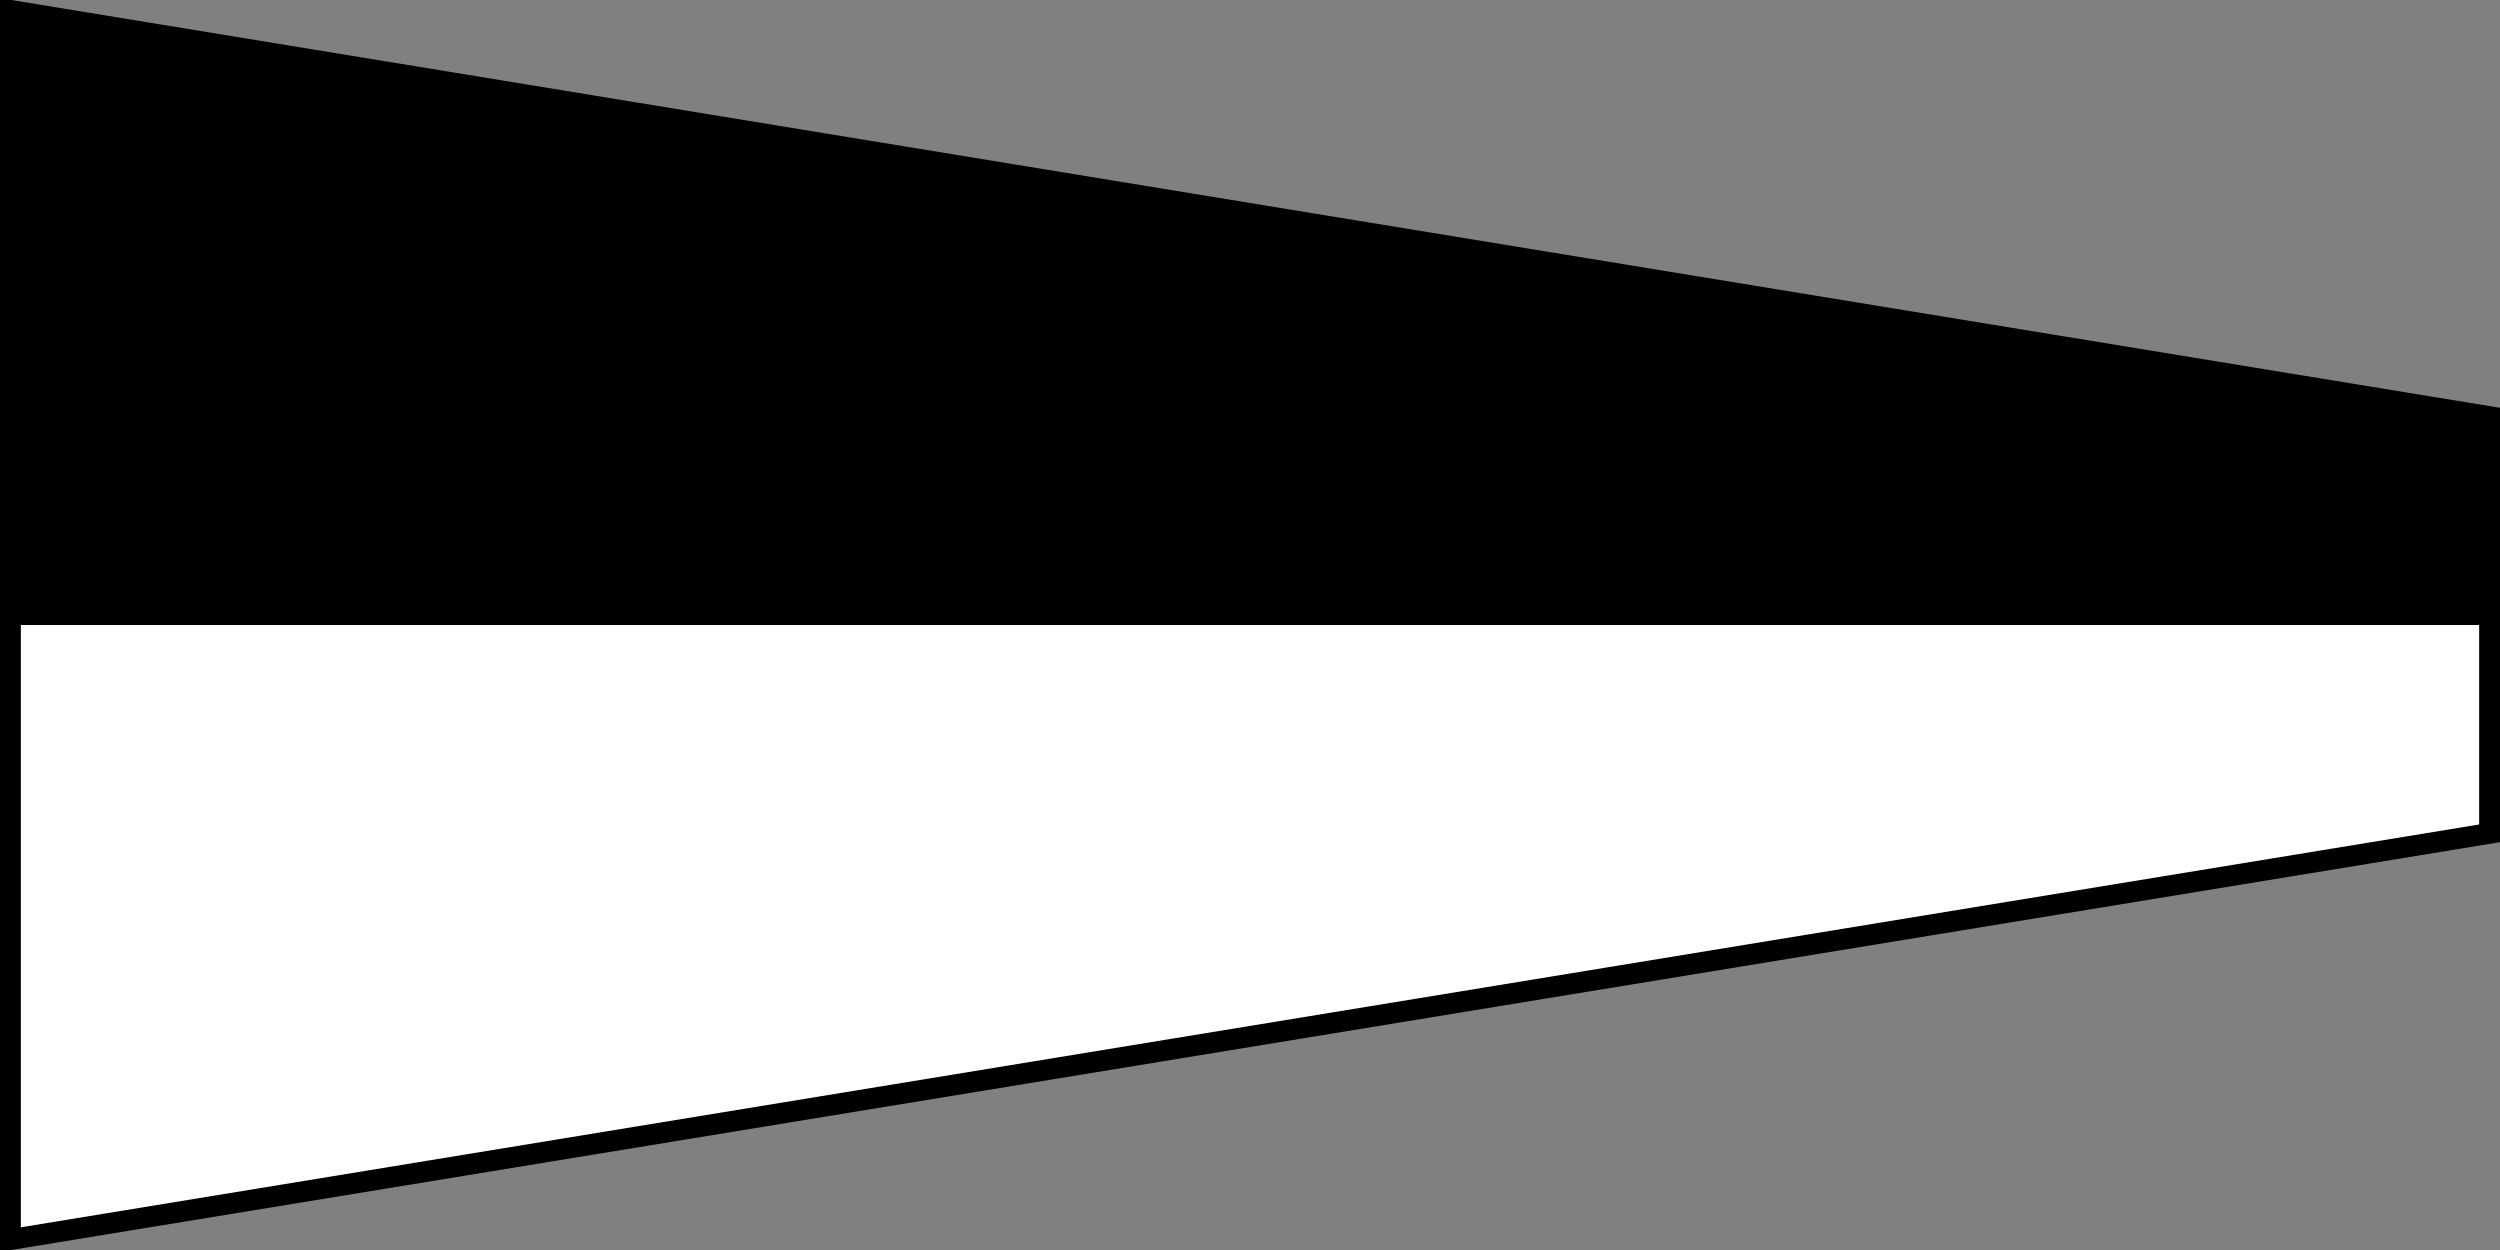 <svg width="240" height="120" xmlns="http://www.w3.org/2000/svg">
  <rect width="100%" height="100%" fill="#808080" stroke="none"/>
  <path fill="BLACK" d="M0 0 L240 40 L240 60 L0 60 Z"/>
  <path fill="WHITE" d="M0 60 L240 60 L240 80 L0 120 Z"/>
  <path fill="none" stroke-width="2" stroke="BORDER" d="M1 1 L239 40 L239 80 L1 119 Z"/>
</svg>
